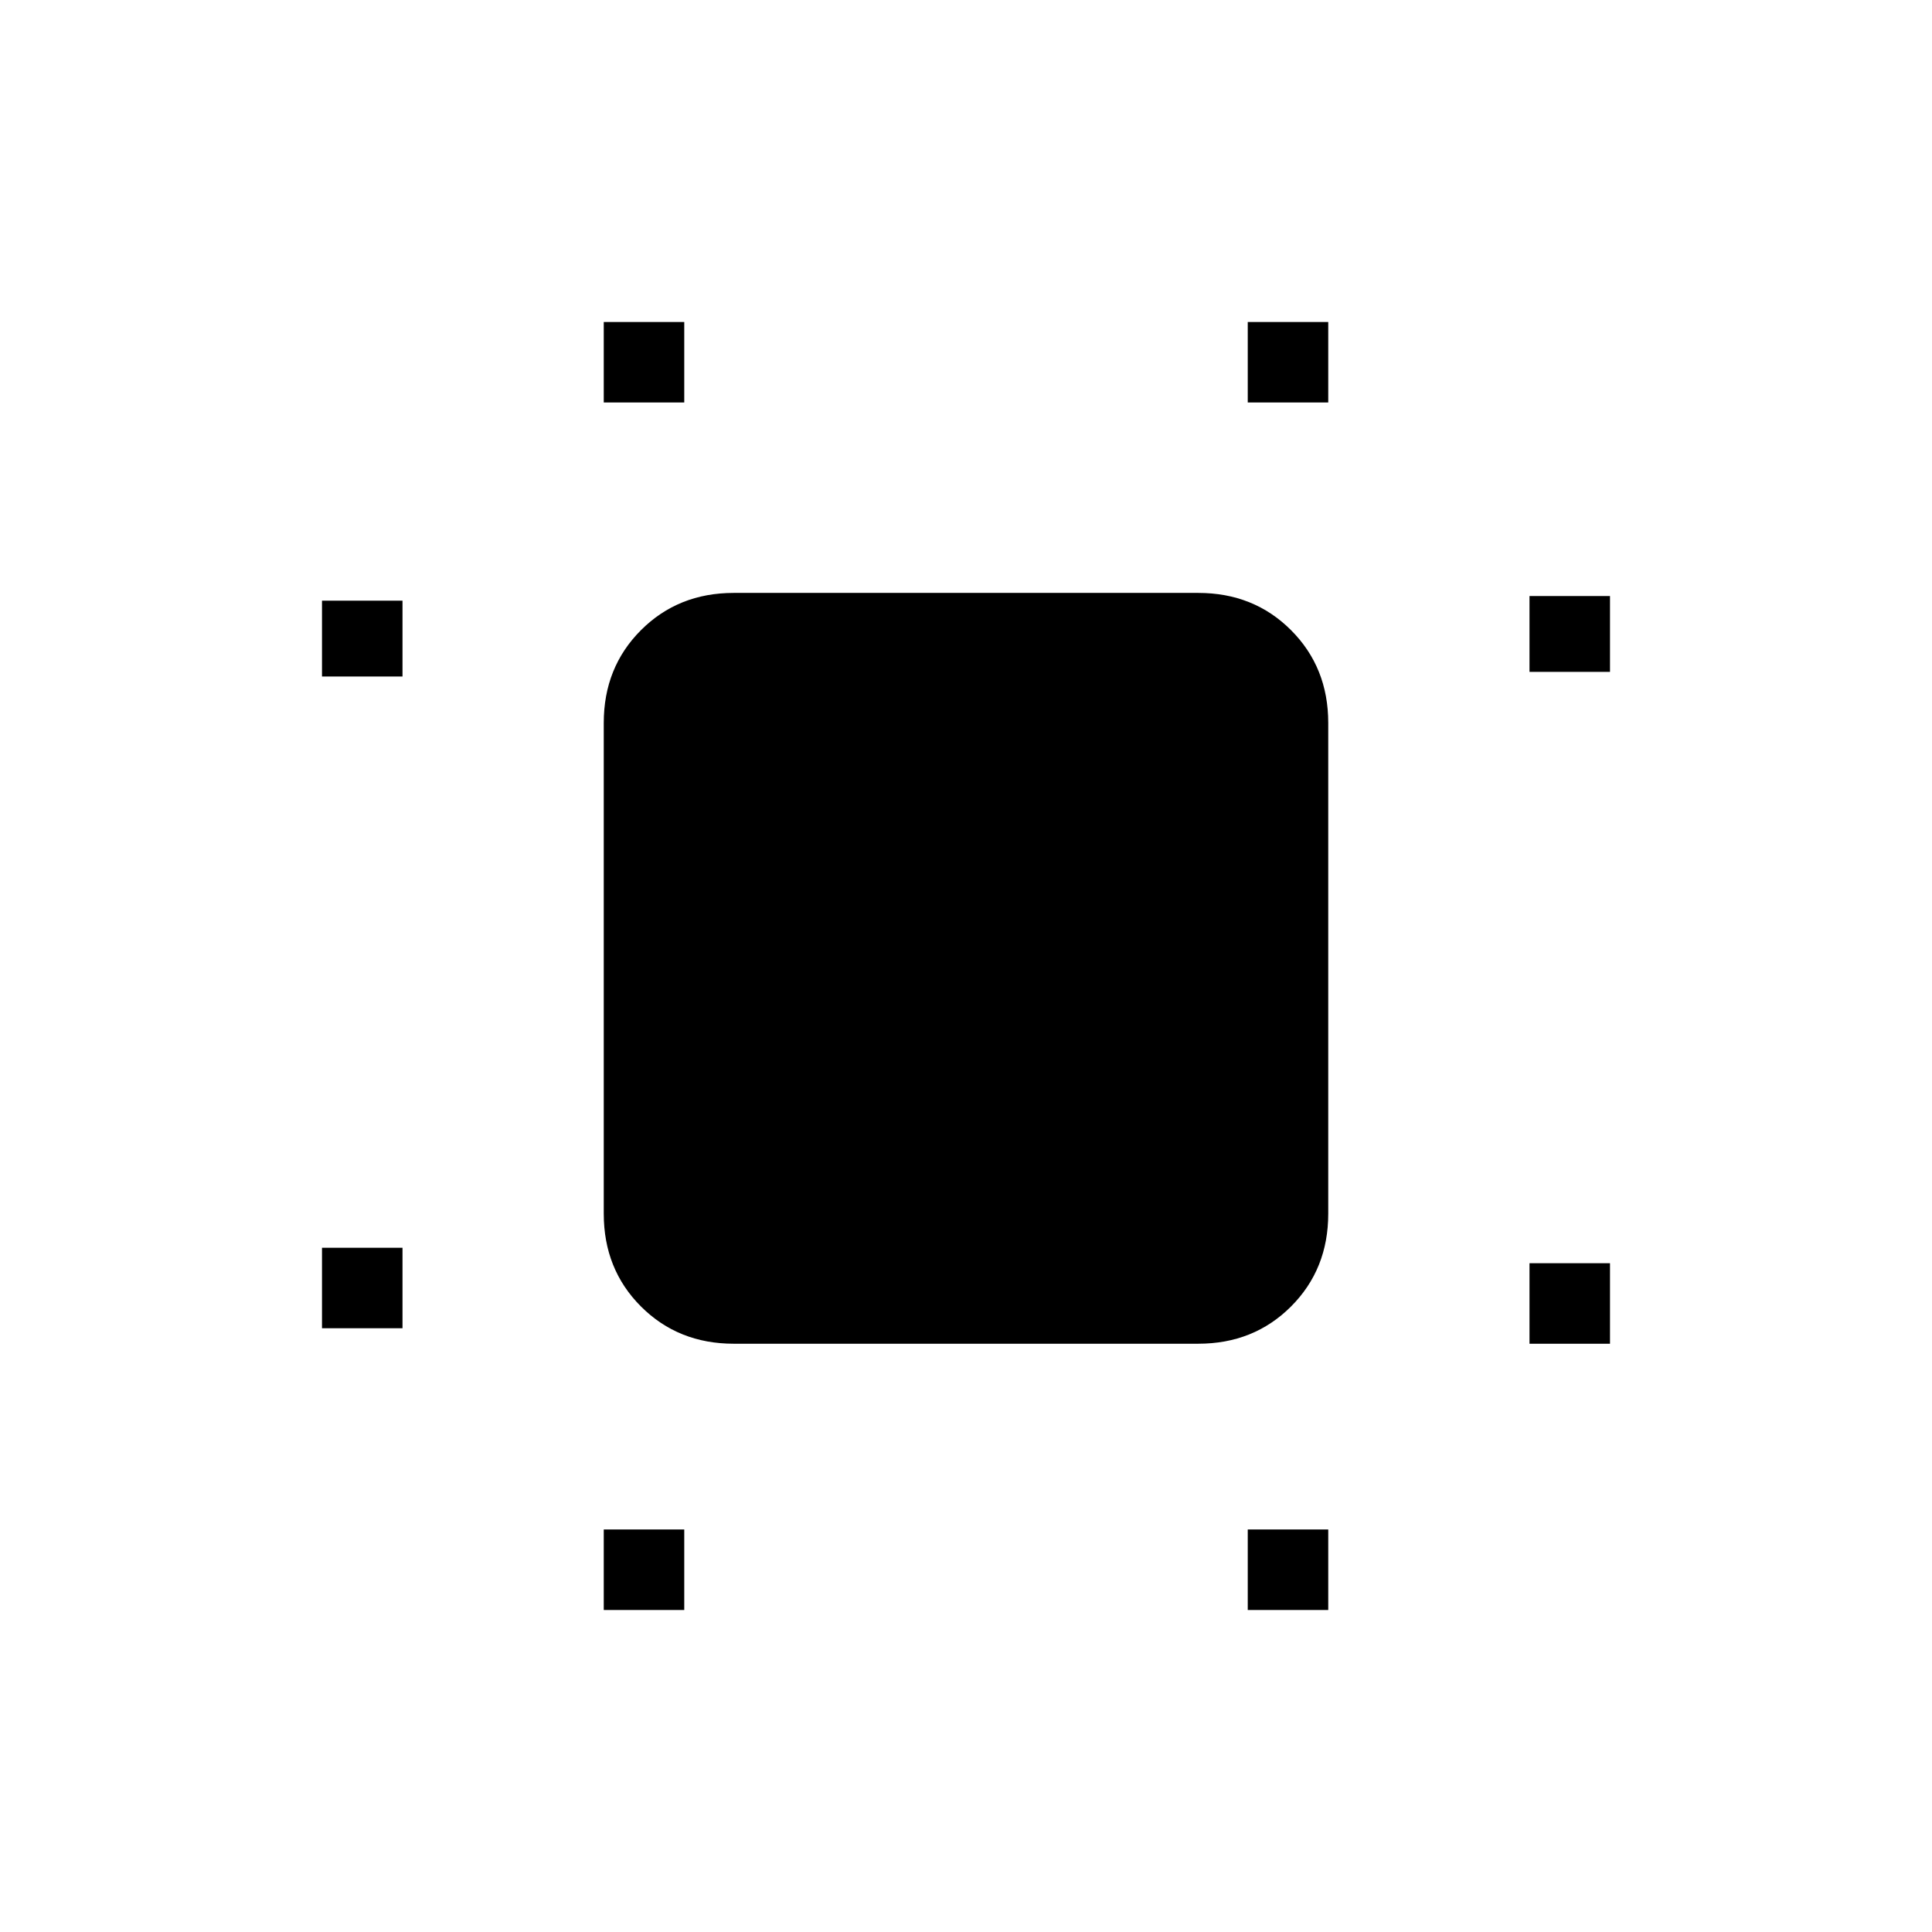 <svg xmlns="http://www.w3.org/2000/svg" height="24" viewBox="0 96 960 960" width="24"><path d="M160 756v-40h40v40h-40Zm0-323.846v-37.693h40v37.693h-40ZM300 896v-40h40v40h-40Zm0-600v-40h40v40h-40Zm320 600v-40h40v40h-40Zm0-600v-40h40v40h-40Zm140 467.692v-40h40v40h-40Zm0-333.846v-37.692h40v37.692h-40ZM364.615 763.692q-27.615 0-46.115-18.5-18.5-18.5-18.5-46.115V455.231q0-27.616 18.5-46.116t46.115-18.5h230.77q27.615 0 46.115 18.5 18.5 18.5 18.5 46.116v243.846q0 27.615-18.5 46.115-18.5 18.5-46.115 18.5h-230.77Z"/></svg>